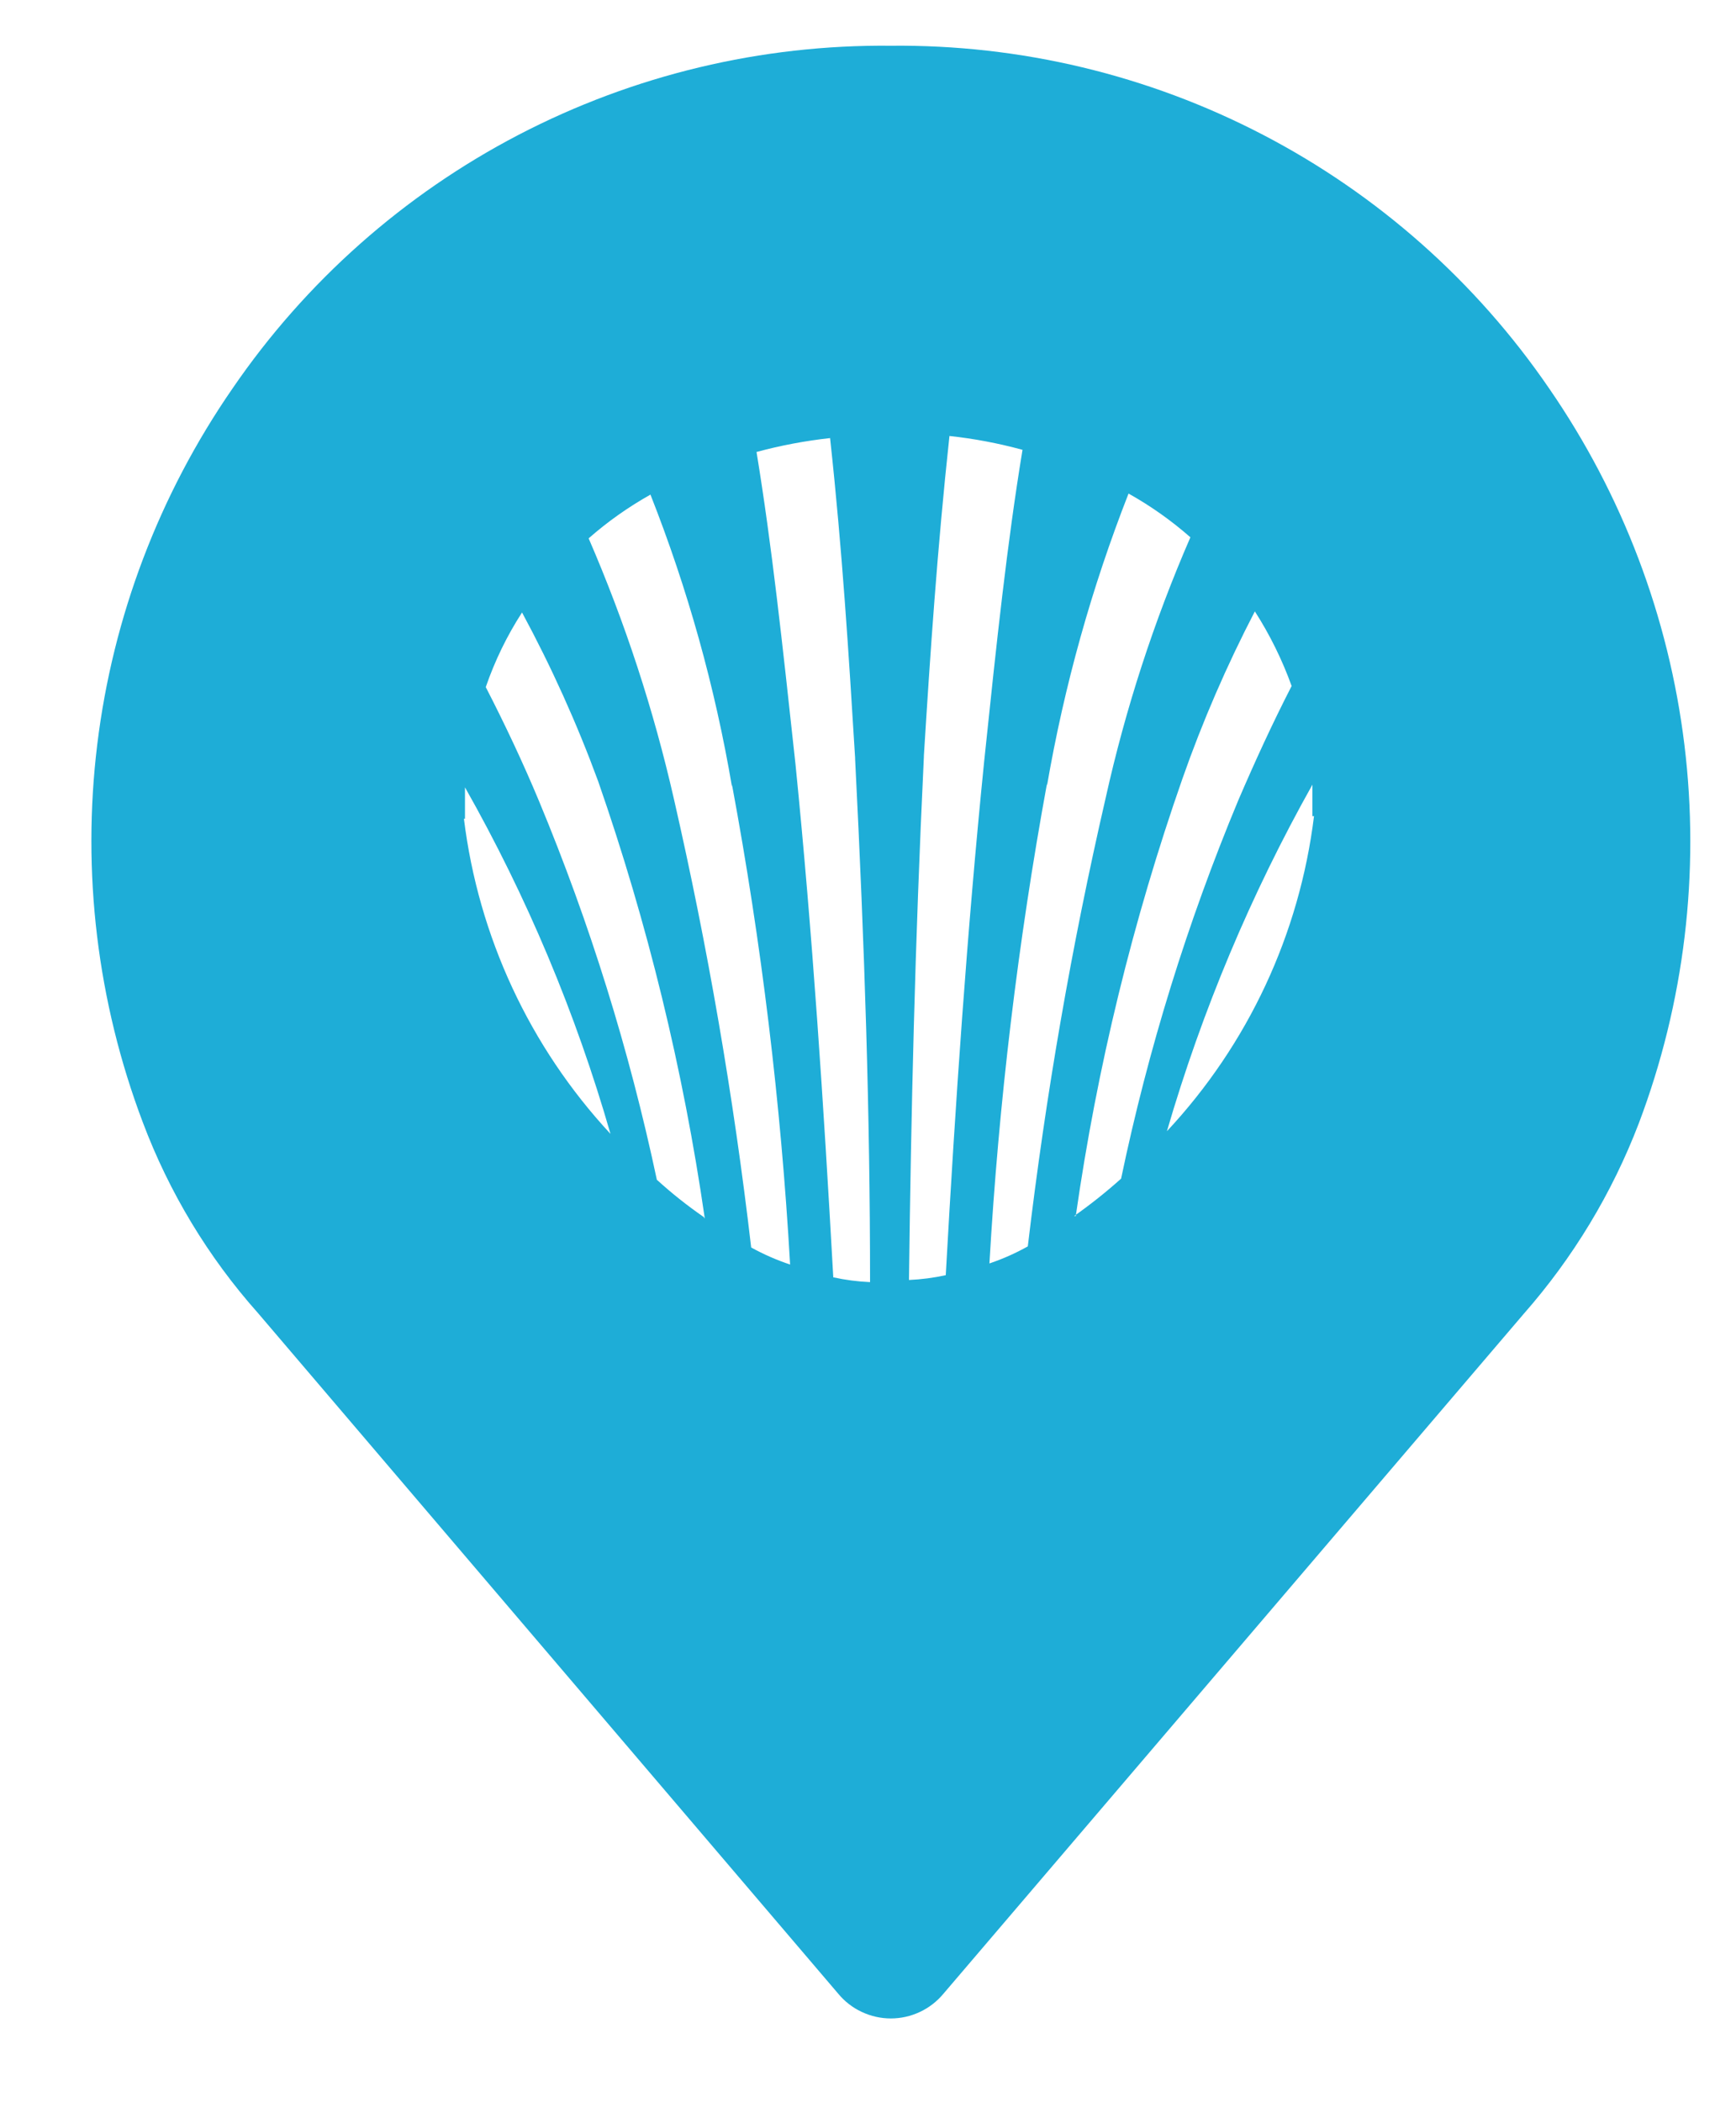 <svg width="38" height="46" viewBox="0 0 38 46" fill="none" xmlns="http://www.w3.org/2000/svg">
<g filter="url(#filter0_d_239_480)">
<path d="M31.91 8.5C30.311 6.164 28.159 4.257 25.645 2.949C23.132 1.641 20.334 0.972 17.5 1.001C14.666 0.972 11.868 1.641 9.354 2.949C6.841 4.257 4.689 6.164 3.09 8.5C1.487 10.819 0.471 13.492 0.129 16.289C-0.213 19.087 0.129 21.925 1.127 24.561C1.704 26.094 2.558 27.509 3.648 28.733L16.347 43.624C16.487 43.794 16.663 43.931 16.863 44.024C17.062 44.118 17.28 44.167 17.5 44.167C17.72 44.167 17.938 44.118 18.137 44.024C18.336 43.931 18.512 43.794 18.653 43.624L31.352 28.751C32.434 27.521 33.288 26.108 33.873 24.579C34.871 21.94 35.213 19.099 34.871 16.299C34.529 13.499 33.513 10.823 31.91 8.5Z" fill="#1EADD7"/>
<path d="M8.155 17.916C8.473 20.495 9.596 22.908 11.363 24.811C10.603 22.167 9.534 19.622 8.178 17.228C8.178 17.45 8.178 17.672 8.178 17.916H8.155ZM13.428 26.666C12.957 23.41 12.176 20.207 11.095 17.1C10.628 15.829 10.07 14.593 9.427 13.402C9.097 13.912 8.831 14.46 8.633 15.035C9.053 15.851 9.45 16.692 9.8 17.532C10.913 20.207 11.776 22.98 12.378 25.815C12.702 26.11 13.045 26.382 13.405 26.631L13.428 26.666ZM16.718 16.587C16.578 14.312 16.438 12.048 16.17 9.586C15.626 9.646 15.088 9.747 14.56 9.89C14.898 11.955 15.12 14.031 15.412 16.715C15.785 20.425 16.03 24.181 16.24 27.95C16.505 28.008 16.774 28.043 17.045 28.055C17.045 24.403 16.928 20.74 16.718 16.61V16.587ZM14.023 17.216C13.651 15.029 13.053 12.887 12.238 10.823C11.755 11.094 11.301 11.414 10.885 11.78C11.682 13.62 12.307 15.529 12.752 17.485C13.493 20.722 14.058 23.998 14.443 27.297C14.715 27.447 15 27.572 15.295 27.67C15.094 24.146 14.669 20.639 14.023 17.17V17.216ZM26.728 17.858C26.728 17.613 26.728 17.392 26.728 17.17C25.382 19.568 24.313 22.113 23.543 24.753C25.319 22.853 26.446 20.439 26.763 17.858H26.728ZM21.513 26.608C21.871 26.356 22.214 26.083 22.54 25.791C23.133 22.956 23.992 20.182 25.107 17.508C25.468 16.668 25.853 15.828 26.273 15.011C26.067 14.439 25.797 13.891 25.468 13.378C24.854 14.56 24.323 15.784 23.882 17.041C22.796 20.147 22.014 23.351 21.548 26.608H21.513ZM18.223 16.563C18.025 20.693 17.943 24.356 17.897 28.008C18.168 27.996 18.437 27.961 18.702 27.903C18.912 24.135 19.168 20.378 19.542 16.668C19.822 13.985 20.043 11.908 20.382 9.843C19.858 9.7 19.323 9.598 18.783 9.54C18.515 12.025 18.363 14.288 18.223 16.54V16.563ZM20.918 17.146C20.282 20.617 19.861 24.124 19.658 27.646C19.949 27.548 20.23 27.423 20.498 27.273C20.888 23.974 21.456 20.699 22.202 17.462C22.637 15.505 23.258 13.595 24.057 11.757C23.64 11.391 23.187 11.07 22.703 10.8C21.894 12.865 21.296 15.007 20.918 17.193" fill="white"/>
</g>
<defs>
<filter id="filter0_d_239_480" x="0" y="0" width="38" height="45.167" filterUnits="userSpaceOnUse" color-interpolation-filters="sRGB">
<feFlood flood-opacity="0" result="BackgroundImageFix"/>
<feColorMatrix in="SourceAlpha" type="matrix" values="0 0 0 0 0 0 0 0 0 0 0 0 0 0 0 0 0 0 127 0" result="hardAlpha"/>
<feOffset dx="2"/>
<feGaussianBlur stdDeviation="0.5"/>
<feComposite in2="hardAlpha" operator="out"/>
<feColorMatrix type="matrix" values="0 0 0 0 0 0 0 0 0 0 0 0 0 0 0 0 0 0 0.25 0"/>
<feBlend mode="normal" in2="BackgroundImageFix" result="effect1_dropShadow_239_480"/>
<feBlend mode="normal" in="SourceGraphic" in2="effect1_dropShadow_239_480" result="shape"/>
</filter>
</defs>
</svg>
